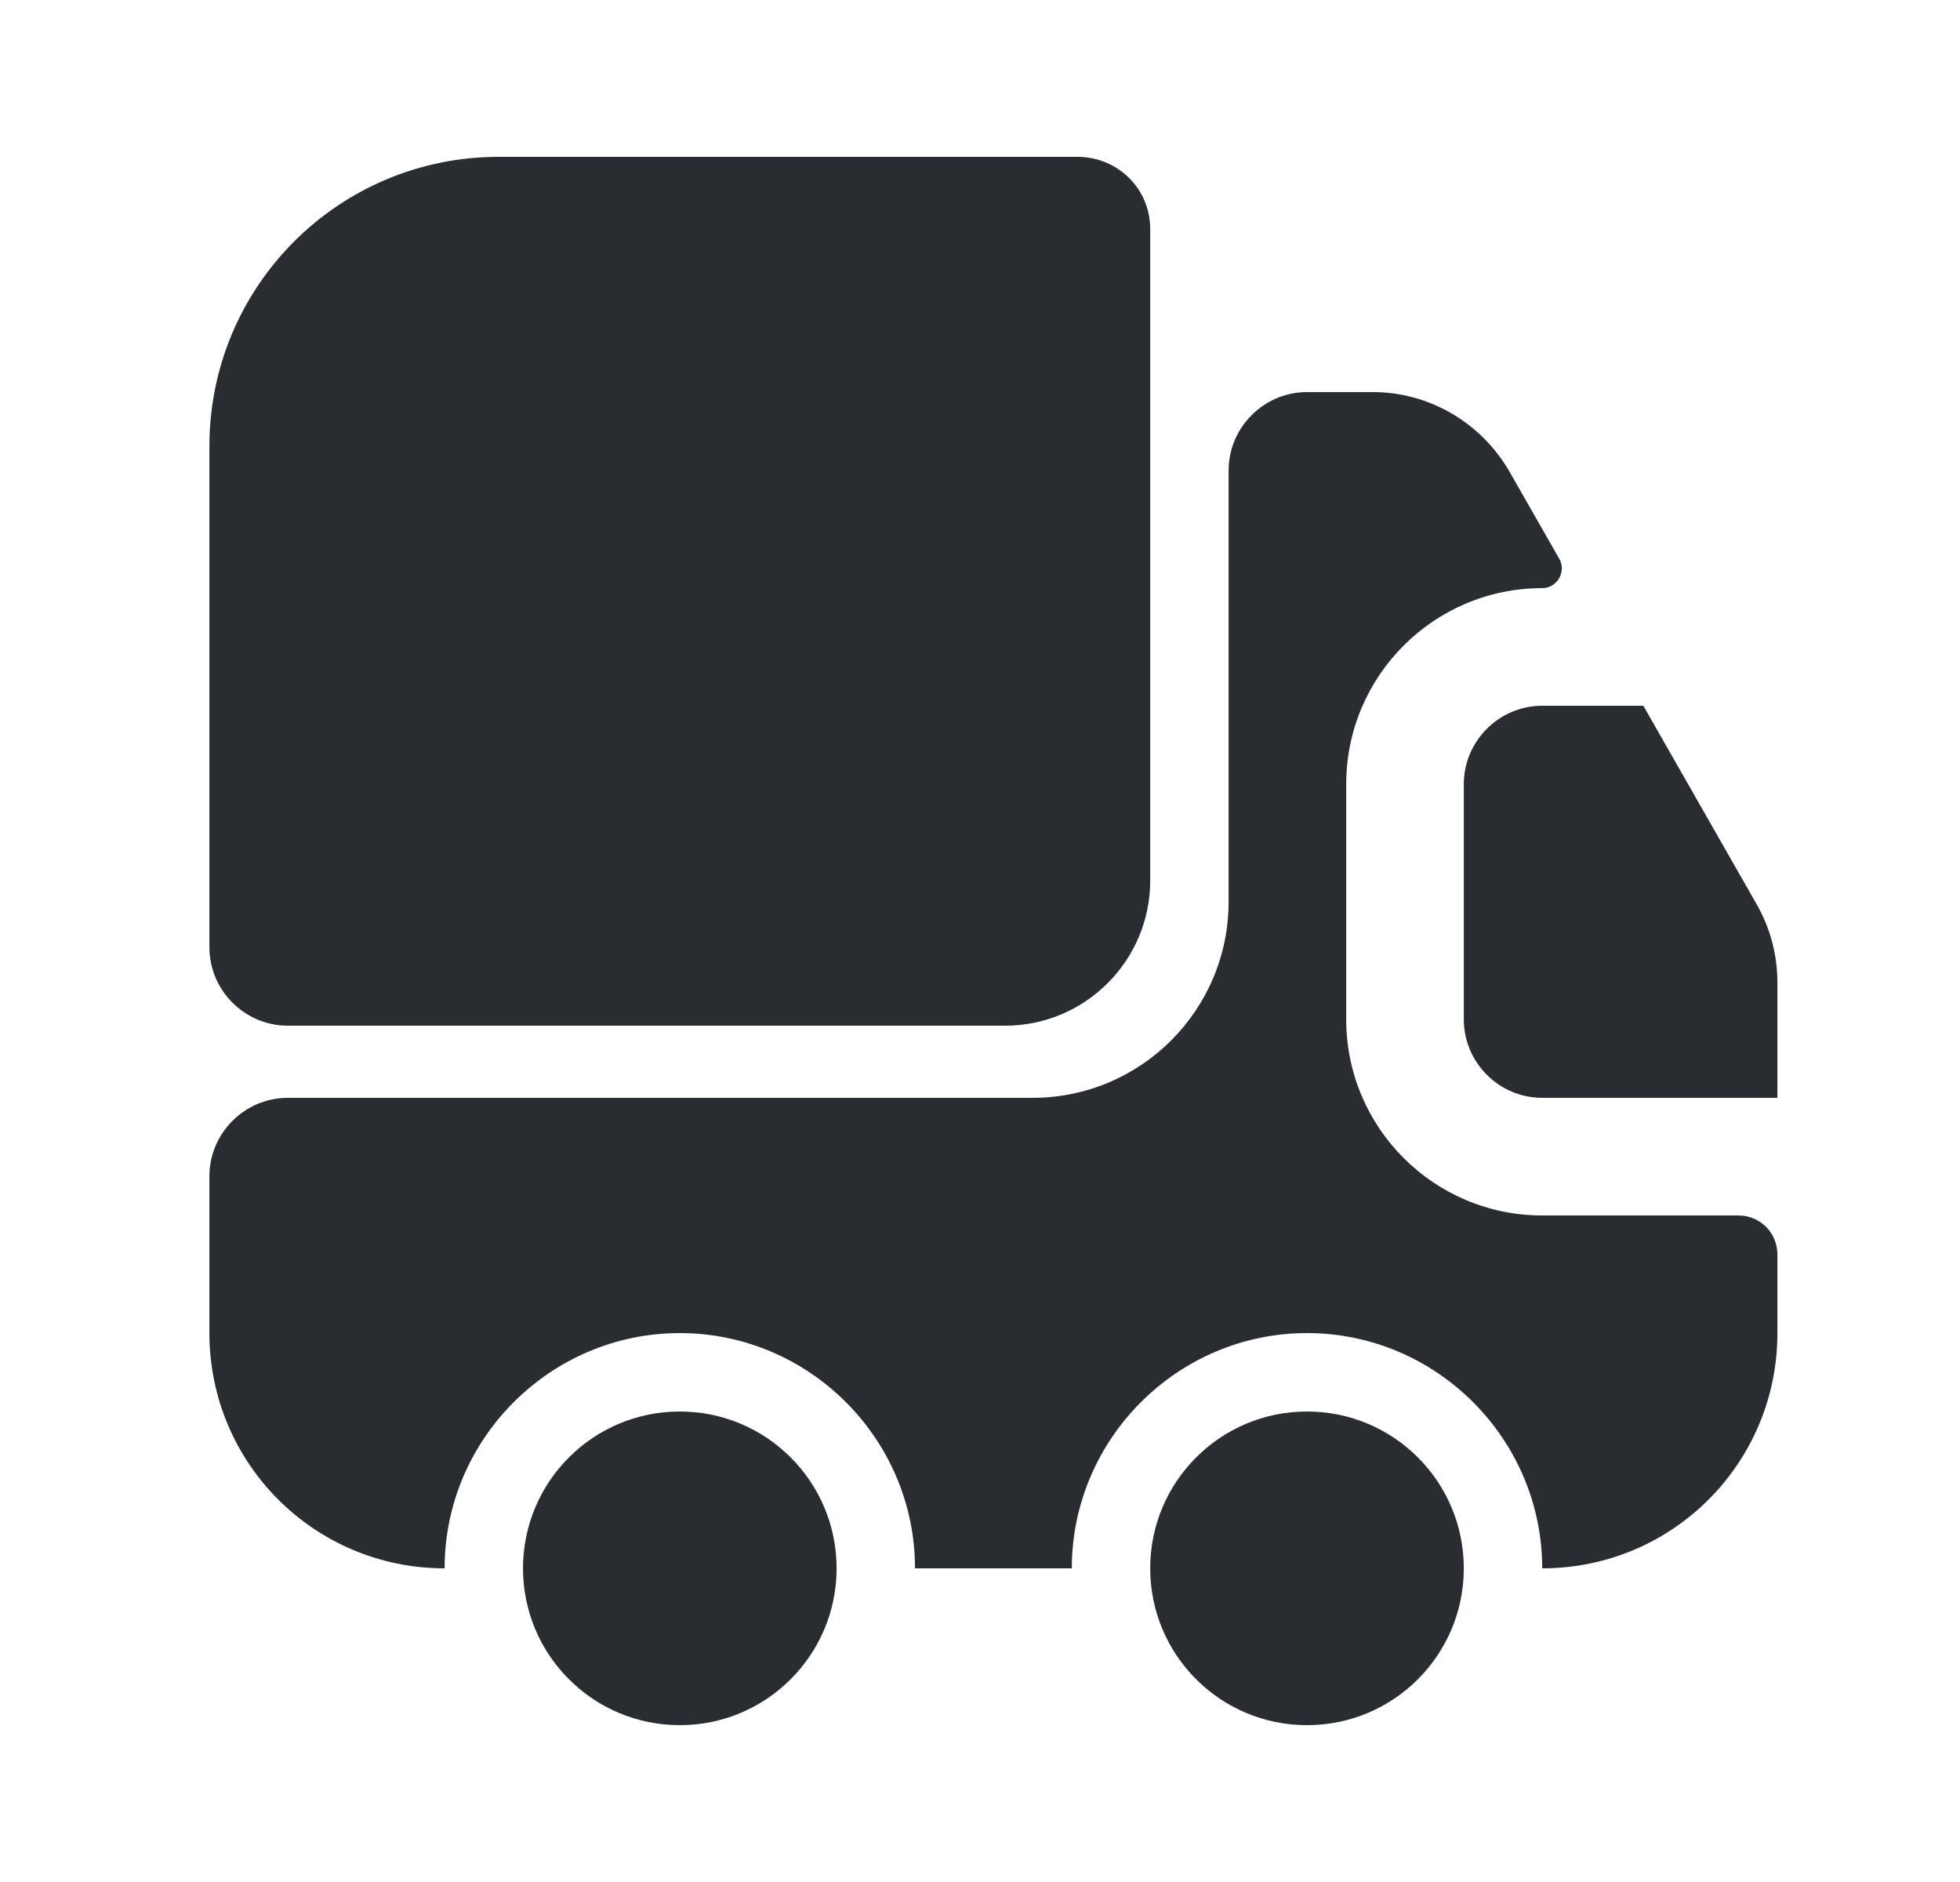 <svg width="25" height="24" viewBox="0 0 25 24" fill="none" xmlns="http://www.w3.org/2000/svg">
<path d="M14.671 2.92V11.23C14.671 12.25 13.841 13.08 12.821 13.08H3.671C3.121 13.08 2.671 12.63 2.671 12.08V5.69C2.671 3.65 4.321 2 6.361 2H13.741C14.261 2 14.671 2.41 14.671 2.92Z" fill="#292D32"/>
<path d="M22.171 15.5C22.451 15.5 22.671 15.72 22.671 16V17C22.671 18.66 21.331 20 19.671 20C19.671 18.35 18.321 17 16.671 17C15.021 17 13.671 18.35 13.671 20H11.671C11.671 18.35 10.321 17 8.671 17C7.021 17 5.671 18.35 5.671 20C4.011 20 2.671 18.66 2.671 17V15C2.671 14.45 3.121 14 3.671 14H13.171C14.551 14 15.671 12.88 15.671 11.5V6C15.671 5.45 16.121 5 16.671 5H17.511C18.231 5 18.891 5.39 19.251 6.01L19.891 7.13C19.981 7.29 19.861 7.5 19.671 7.5C18.291 7.5 17.171 8.62 17.171 10V13C17.171 14.38 18.291 15.5 19.671 15.5H22.171Z" fill="#292D32"/>
<path d="M8.671 22C9.775 22 10.671 21.105 10.671 20C10.671 18.895 9.775 18 8.671 18C7.566 18 6.671 18.895 6.671 20C6.671 21.105 7.566 22 8.671 22Z" fill="#292D32"/>
<path d="M16.671 22C17.776 22 18.671 21.105 18.671 20C18.671 18.895 17.776 18 16.671 18C15.566 18 14.671 18.895 14.671 20C14.671 21.105 15.566 22 16.671 22Z" fill="#292D32"/>
<path d="M22.671 12.53V14H19.671C19.121 14 18.671 13.55 18.671 13V10C18.671 9.45 19.121 9 19.671 9H20.961L22.411 11.54C22.581 11.84 22.671 12.18 22.671 12.53Z" fill="#292D32"/>
</svg>
